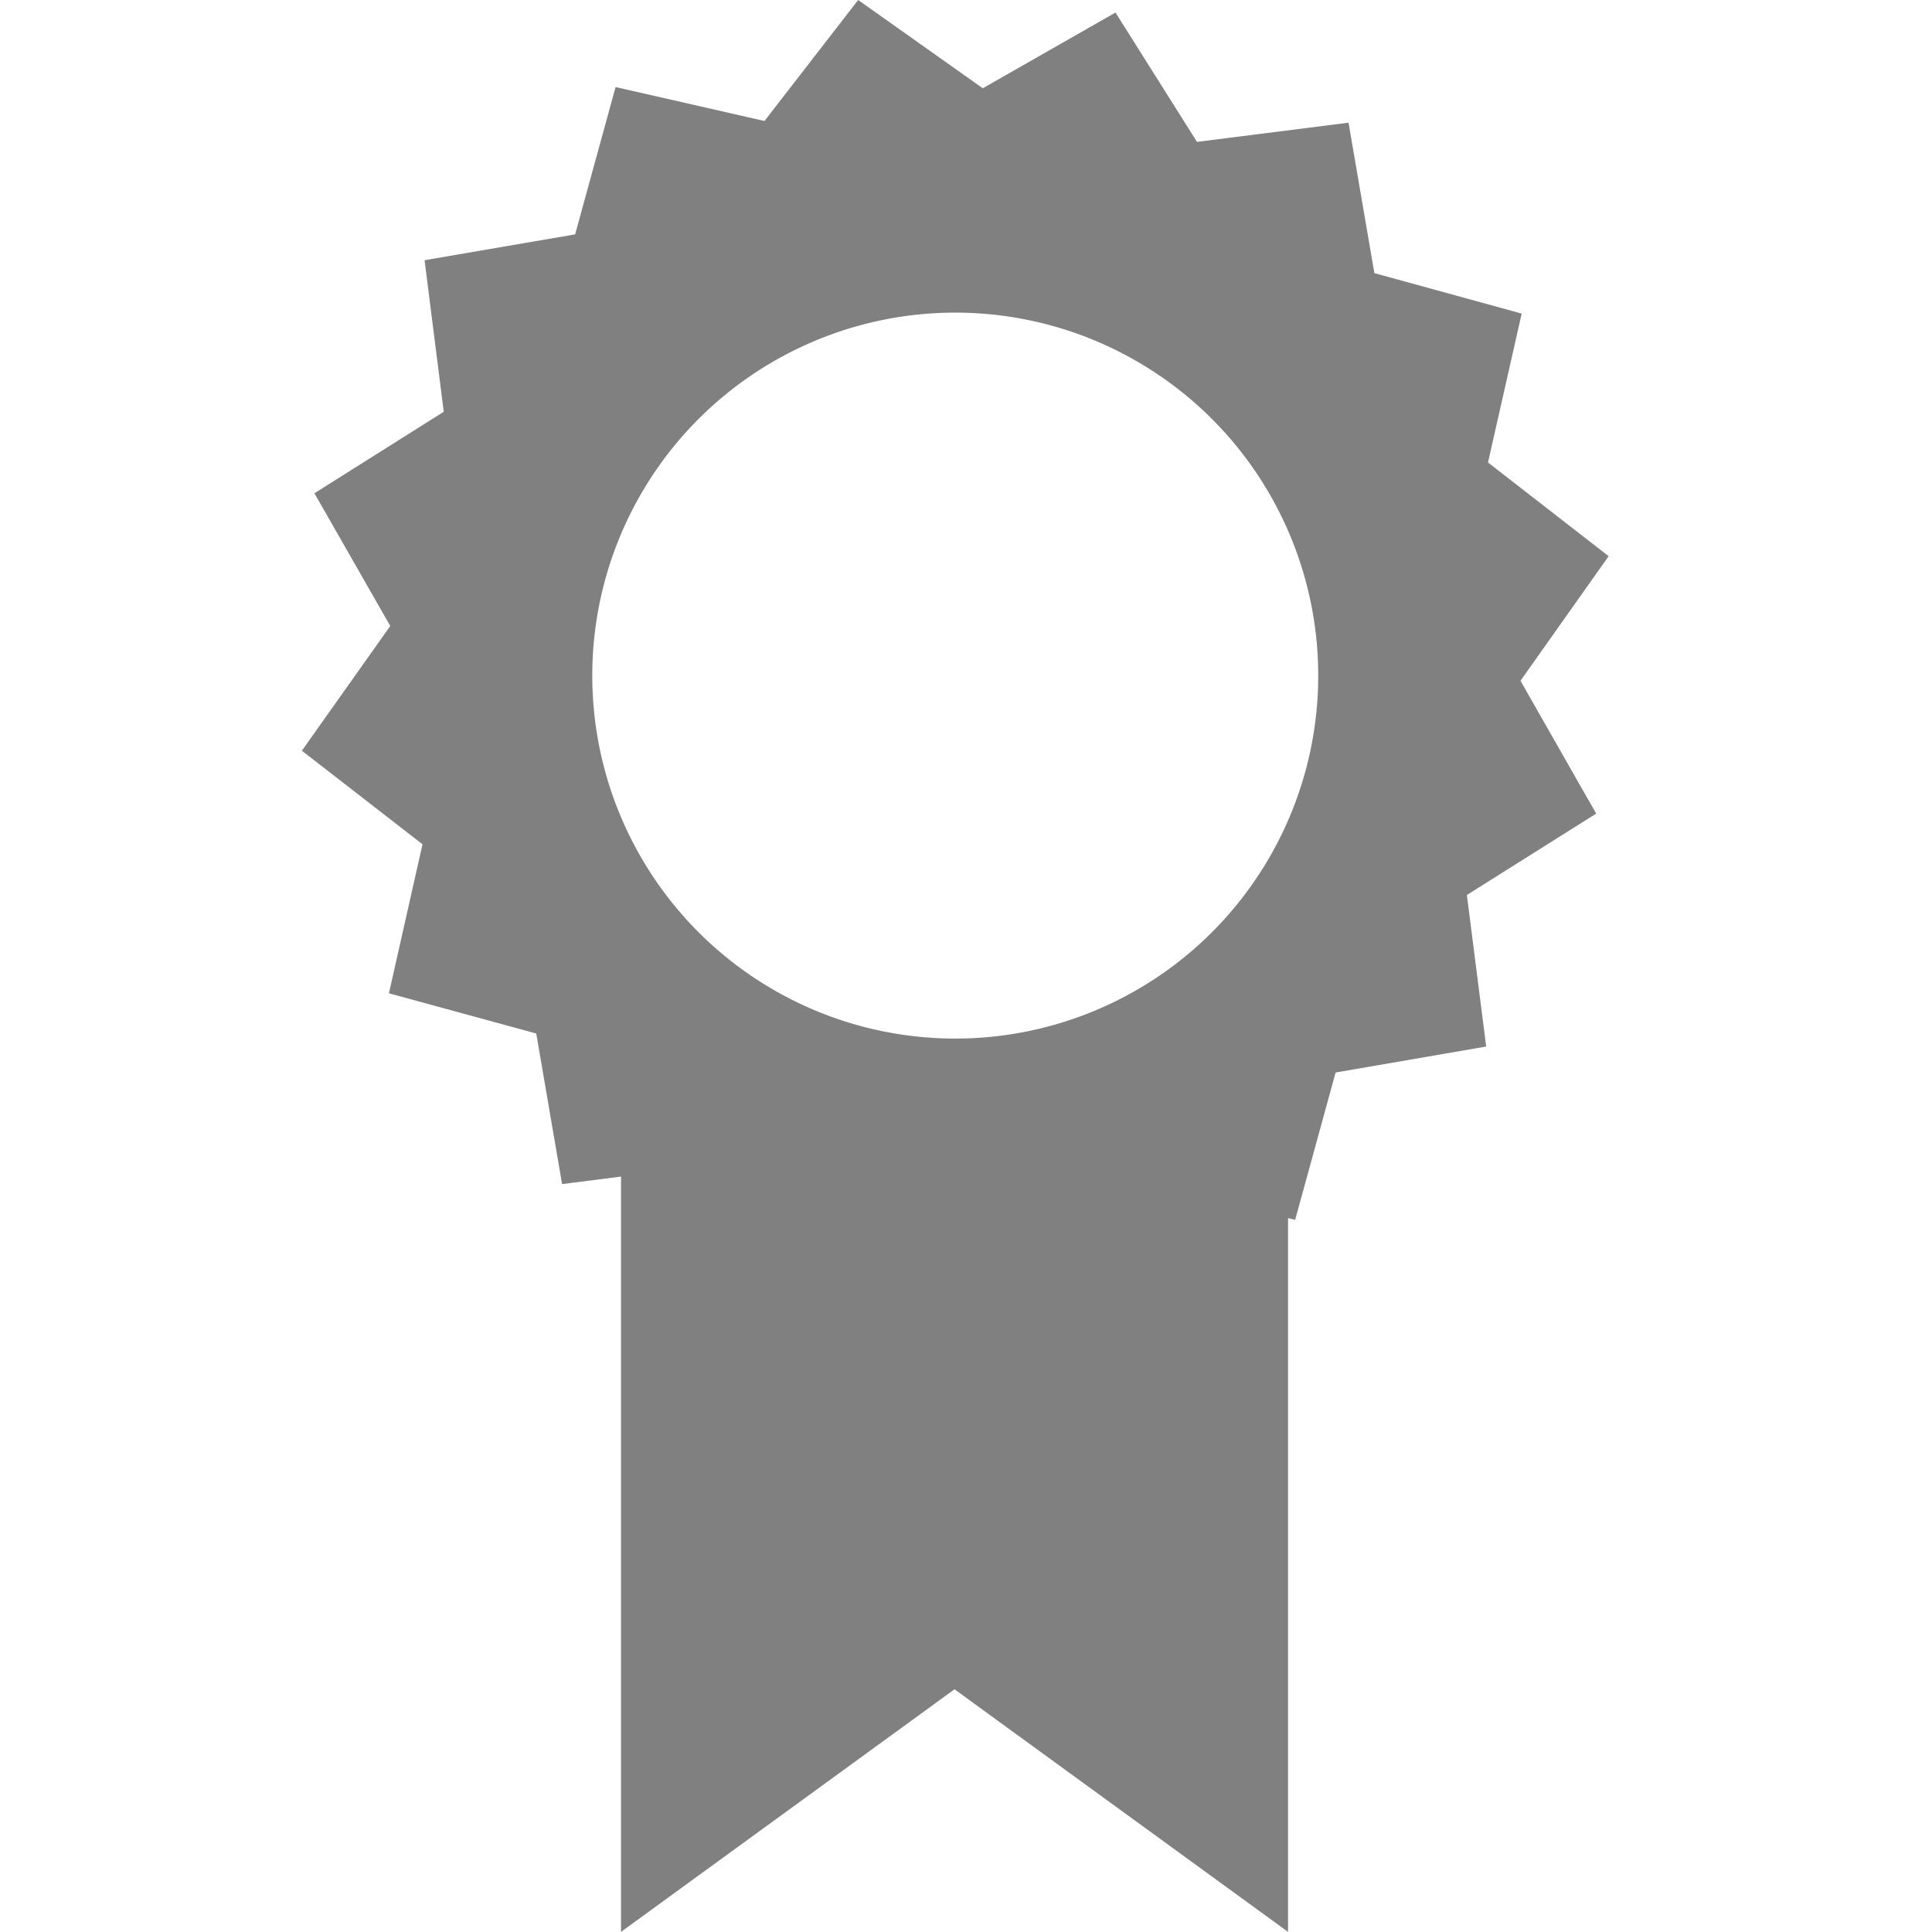 <svg height="16" width="16" xmlns="http://www.w3.org/2000/svg"><path d="m7.107-0-.776 1.002-1.233-.281-.335 1.22-1.247.214.159 1.255-1.071.675.628 1.099-.732 1.033.999.775-.278 1.234 1.22.333.214 1.247.488-.062v6.255l2.762-2.009 2.762 2.009v-5.911l.059.014.335-1.22 1.247-.215-.16-1.255 1.071-.674-.627-1.1.73-1.032-.999-.776.279-1.233-1.22-.335-.214-1.246-1.255.159-.675-1.071-1.099.627zm.804 2.589a3.006 3.006 0 0 1 3.006 3.006 3.006 3.006 0 0 1 -3.006 3.006 3.006 3.006 0 0 1 -3.006-3.006 3.006 3.006 0 0 1 3.006-3.006z" fill="#808080" fill-rule="evenodd" stroke-width=".601"/></svg>
